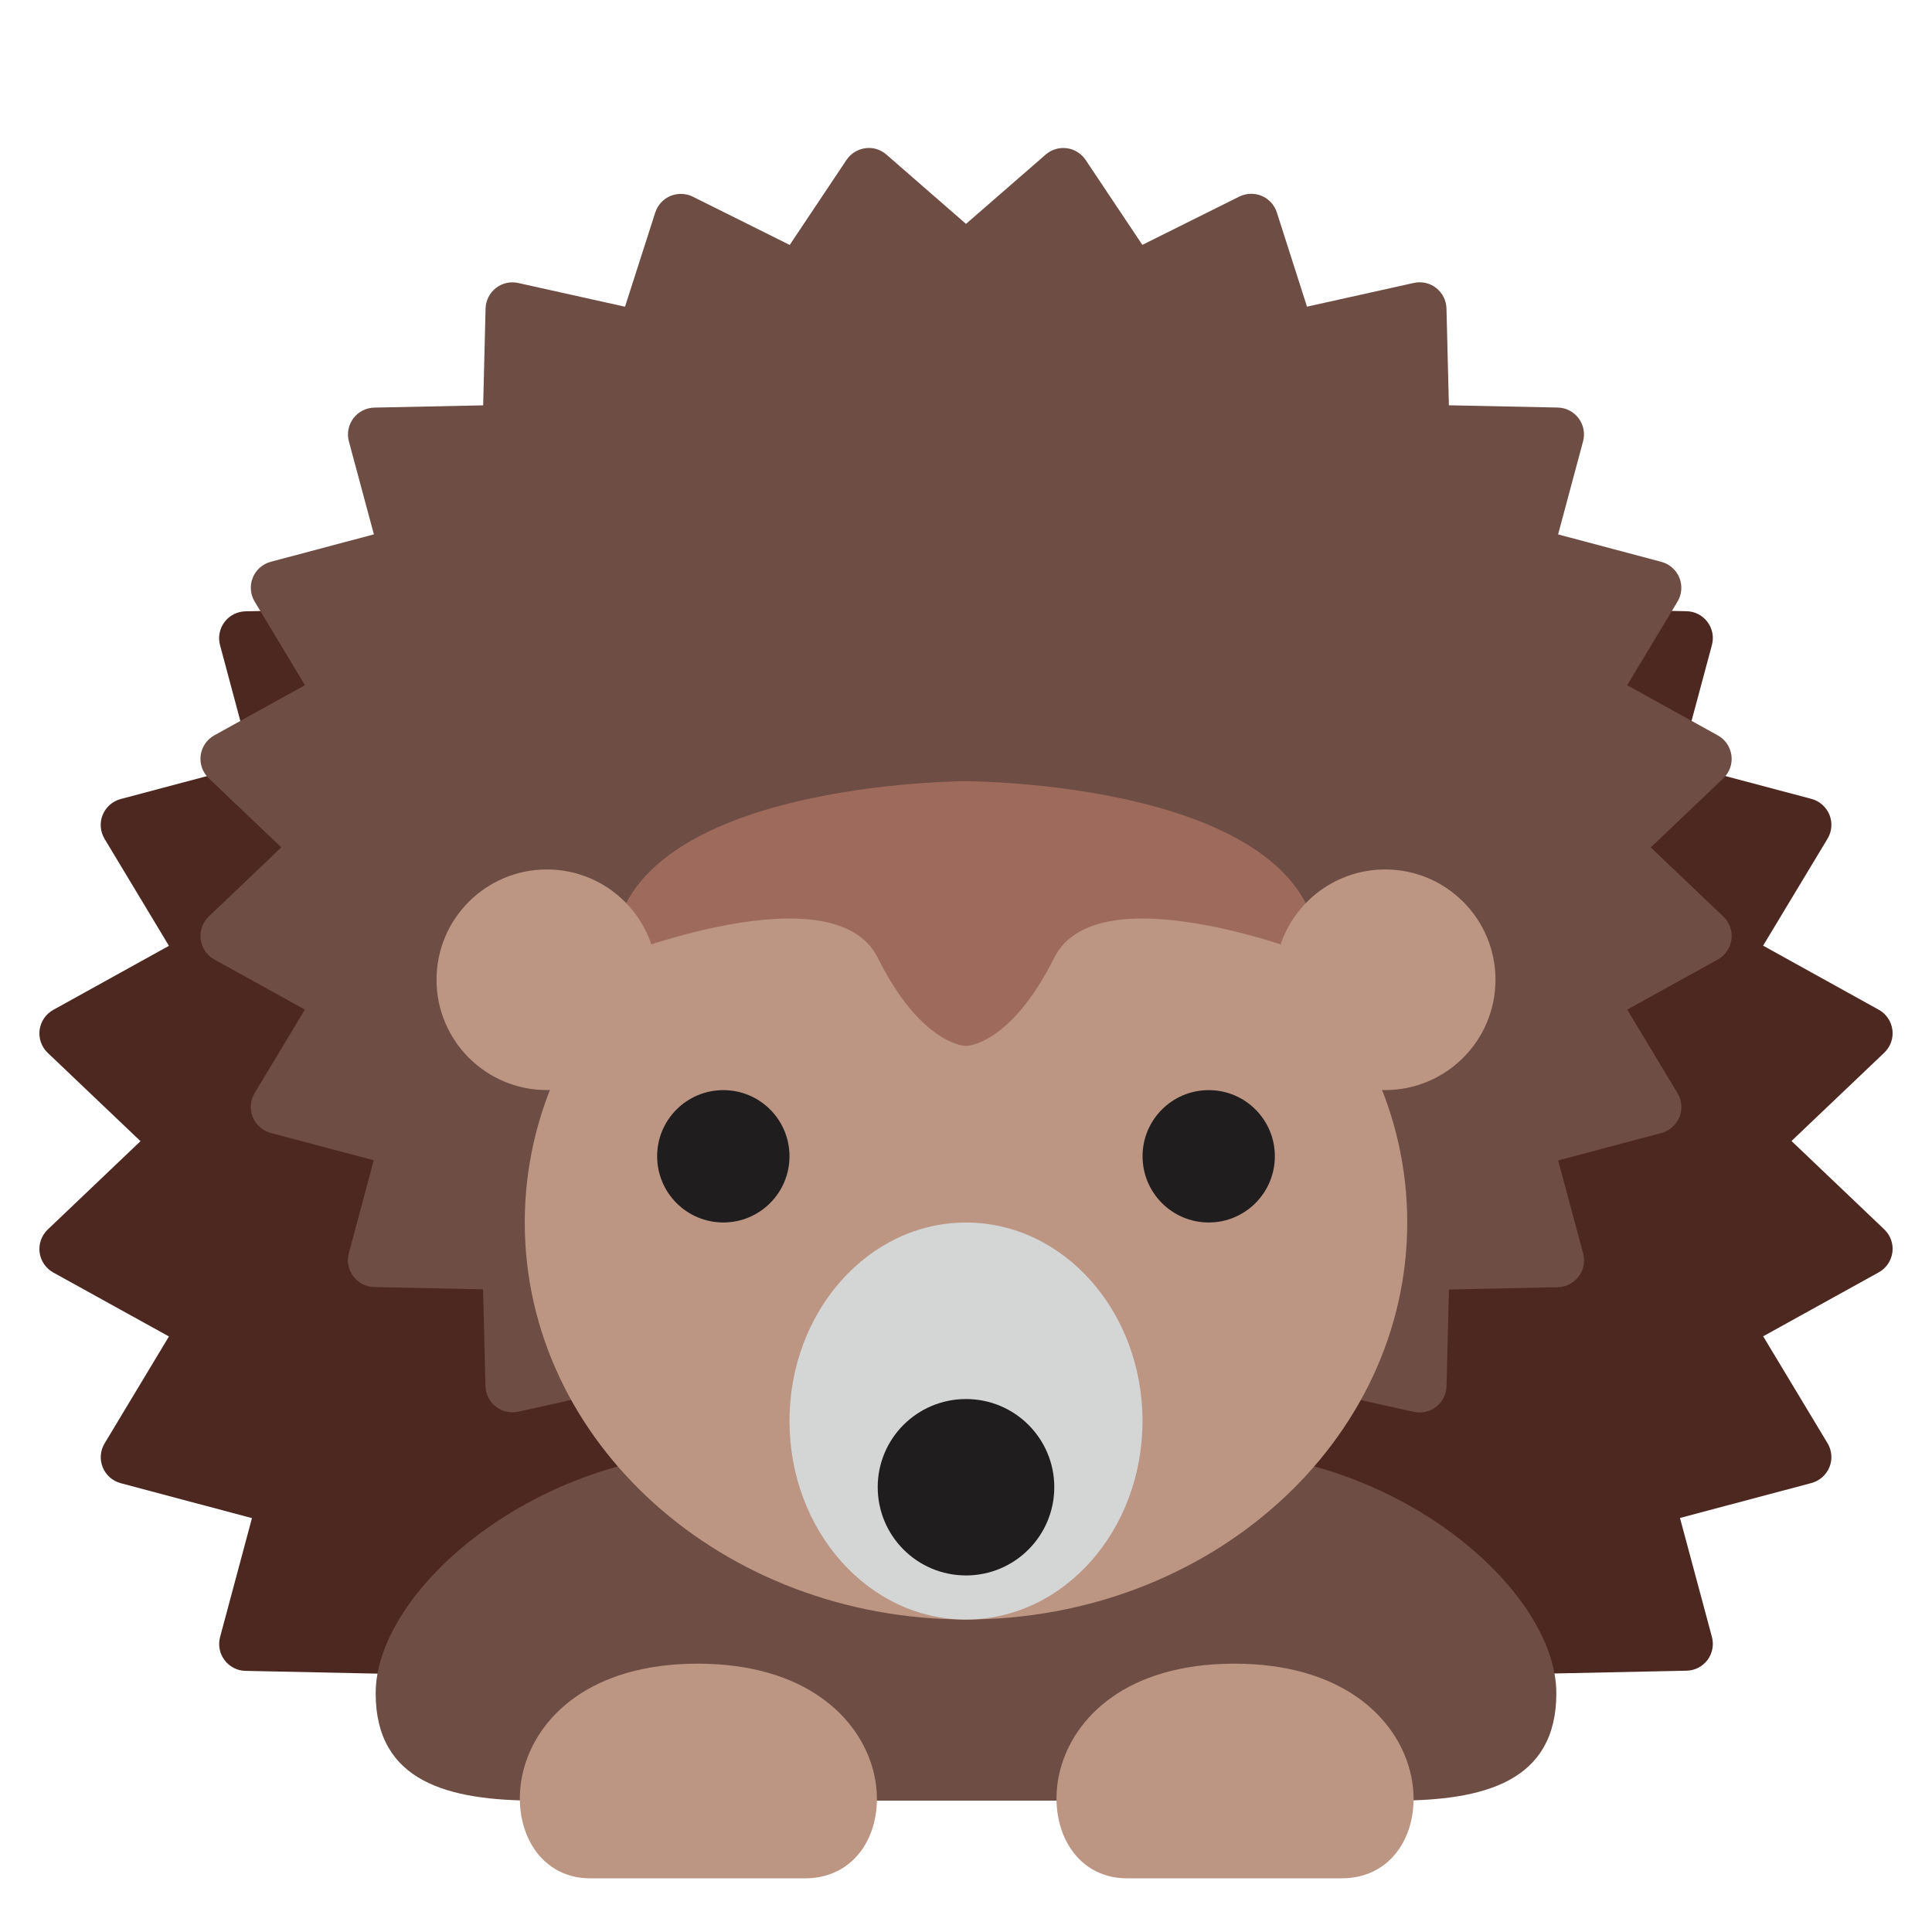 <svg viewBox="0 0 36 36" xmlns="http://www.w3.org/2000/svg"><path fill="#656567" d="M28.688 20.312C28.688 26.217 23.904 31 18 31c-5.903 0-10.688-4.783-10.688-10.688 0-5.903 4.786-10.689 10.688-10.689 5.904.001 10.688 4.786 10.688 10.689z" /><path fill="#4d2821" d="M26 33.5H10c-1.665 0-2.479-1.339-2.763-2.31l-2.664-.056c-.153-.003-.297-.077-.389-.2-.092-.122-.123-.281-.083-.43l.594-2.216-2.446-.651c-.152-.041-.276-.15-.335-.296s-.046-.311.035-.445l1.199-1.993-2.156-1.192c-.139-.077-.233-.216-.254-.374-.02-.157.036-.315.151-.426l1.729-1.647-1.729-1.646c-.115-.11-.171-.268-.151-.426.021-.158.115-.297.254-.374l2.156-1.194-1.2-1.994c-.081-.135-.094-.3-.035-.445.059-.146.183-.255.335-.296l2.446-.65-.594-2.218c-.04-.148-.009-.307.083-.43s.236-.196.39-.2l2.575-.053.058-2.302c.004-.149.074-.289.192-.381.118-.092.271-.127.416-.094l2.521.561.717-2.234c.045-.139.148-.251.282-.308.136-.056.288-.051.417.014l2.284 1.139 1.341-2.009c.08-.119.208-.199.35-.218.145-.019.287.024.394.119L18 7.258l1.88-1.636c.109-.094.251-.137.395-.118.143.019.269.099.35.218l1.34 2.009 2.286-1.139c.13-.065.283-.069.417-.014.135.057.237.169.282.308l.716 2.234 2.521-.561c.146-.032.298.002.416.094s.188.232.192.381l.058 2.302 2.574.053c.153.003.297.077.389.2.093.123.123.282.083.43l-.595 2.217 2.449.65c.152.04.276.15.336.296.059.146.046.311-.035.445l-1.201 1.994 2.155 1.194c.14.077.233.216.254.374s-.036.316-.151.426l-1.729 1.646 1.729 1.647c.115.11.172.269.151.426-.021.158-.114.297-.254.374L32.854 24.9l1.2 1.993c.081.135.094.3.035.445-.06.146-.184.255-.335.296l-2.45.651.595 2.216c.04.148.01.307-.082.43-.093.123-.236.197-.39.2l-2.663.056c-.285.974-1.099 2.313-2.764 2.313z" /><path fill="#6e4d44" d="M16.188 28.824c-.022 0-.044-.001-.066-.004-.143-.019-.27-.099-.35-.219l-1.058-1.585-1.805.899c-.131.064-.283.07-.418.014-.134-.057-.237-.169-.282-.309l-.564-1.757-1.99.442c-.148.031-.299-.003-.417-.095s-.188-.231-.192-.381l-.045-1.804-2.029-.043c-.153-.003-.297-.077-.389-.2-.092-.122-.123-.281-.083-.43l.464-1.732-1.92-.51c-.152-.041-.276-.15-.335-.296s-.046-.311.035-.445l.937-1.557-1.688-.934c-.14-.077-.234-.216-.254-.374-.02-.158.036-.316.151-.426l1.352-1.289-1.352-1.287c-.115-.11-.171-.268-.151-.426.021-.158.115-.297.254-.374l1.689-.935-.937-1.558c-.081-.135-.094-.3-.035-.445.059-.146.183-.255.335-.296l1.922-.511-.466-1.732c-.04-.148-.009-.307.083-.43s.236-.196.39-.2l2.029-.042.045-1.805c.004-.149.074-.289.192-.381.117-.092.27-.127.416-.094l1.99.442.564-1.756c.045-.139.148-.251.282-.308.136-.055.287-.051.418.014l1.805.899 1.058-1.584c.08-.119.207-.199.35-.218.144-.021.287.024.395.119L18 4.172l1.484-1.291c.109-.095.253-.138.395-.119.143.019.269.099.35.218l1.057 1.583 1.807-.9c.13-.064.283-.069.417-.013.135.057.237.169.282.308l.562 1.756 1.991-.442c.146-.033.3.002.416.094.118.092.188.232.192.382l.045 1.804 2.028.042c.153.003.297.077.389.2.093.123.123.282.083.43l-.465 1.734 1.924.511c.152.041.276.15.336.296.059.146.046.311-.035.445l-.938 1.558 1.689.935c.14.077.233.216.254.374.021.158-.036.316-.151.426l-1.353 1.287 1.353 1.289c.115.11.172.268.151.426-.021.158-.115.296-.254.374l-1.688.934.938 1.557c.081.135.094.3.035.445-.06.145-.184.255-.335.296l-1.925.512.465 1.732c.04.148.01.307-.082.43-.093.123-.236.197-.39.2l-2.028.043-.045 1.804c-.004.149-.074.289-.192.381-.117.092-.271.126-.416.095l-1.991-.442-.562 1.757c-.045.139-.147.252-.282.309-.134.058-.284.053-.417-.014l-1.806-.899-1.058 1.585c-.08.12-.207.199-.35.219-.142.018-.286-.024-.395-.119L18 27.407l-1.483 1.294c-.092.08-.209.123-.329.123z" /><path fill="#6e4d44" d="M13.5 27.052h9c3.521 0 6.5 2.575 6.5 4.5 0 1.65-1.35 2-3 2H10c-1.65 0-3-.35-3-2 0-1.925 2.99-4.5 6.5-4.5z" /><path fill="#bc9583" d="M26.222 22.779c0 4.088-3.68 7.398-8.222 7.398s-8.222-3.31-8.222-7.398c0-4.087 3.68-7.4 8.222-7.4s8.222 3.313 8.222 7.4z" /><path fill="#d4d5d5" d="M21.289 26.479c0 2.043-1.473 3.699-3.289 3.699s-3.289-1.656-3.289-3.699S16.183 22.78 18 22.78s3.289 1.655 3.289 3.699z" /><path fill="#1f1d1d" d="M19.645 27.711c0 .908-.736 1.645-1.645 1.645s-1.645-.736-1.645-1.645c0-.908.736-1.642 1.645-1.642s1.645.734 1.645 1.642zm-4.934-6.166c0 .682-.552 1.234-1.233 1.234s-1.233-.553-1.233-1.234c0-.68.552-1.232 1.233-1.232.681-.001 1.233.552 1.233 1.232zm9.044 0c0 .682-.552 1.234-1.232 1.234-.682 0-1.233-.553-1.233-1.234 0-.68.552-1.232 1.233-1.232.68-.001 1.232.552 1.232 1.232z" /><path fill="#9e6a5b" d="M11.422 17.846s4.111-1.644 4.933 0C17.178 19.49 18 19.49 18 19.49v-4.934c0 .001-6.578.001-6.578 3.29zm13.155 0s-4.11-1.644-4.933 0C18.822 19.49 18 19.49 18 19.49v-4.934c0 .001 6.577.001 6.577 3.29z" /><path fill="#bc9583" d="M12.245 18.256c0 1.136-.92 2.056-2.055 2.056-1.136 0-2.056-.92-2.056-2.056 0-1.135.92-2.055 2.056-2.055 1.135 0 2.055.92 2.055 2.055zm15.621 0c0 1.136-.92 2.056-2.056 2.056-1.135 0-2.056-.92-2.056-2.056 0-1.135.921-2.055 2.056-2.055 1.136 0 2.056.92 2.056 2.055zM11 35c-2 0-2-4 2-4s4.062 4 2 4h-4zm10 0c-2 0-2-4 2-4s4.062 4 2 4h-4z" /></svg>